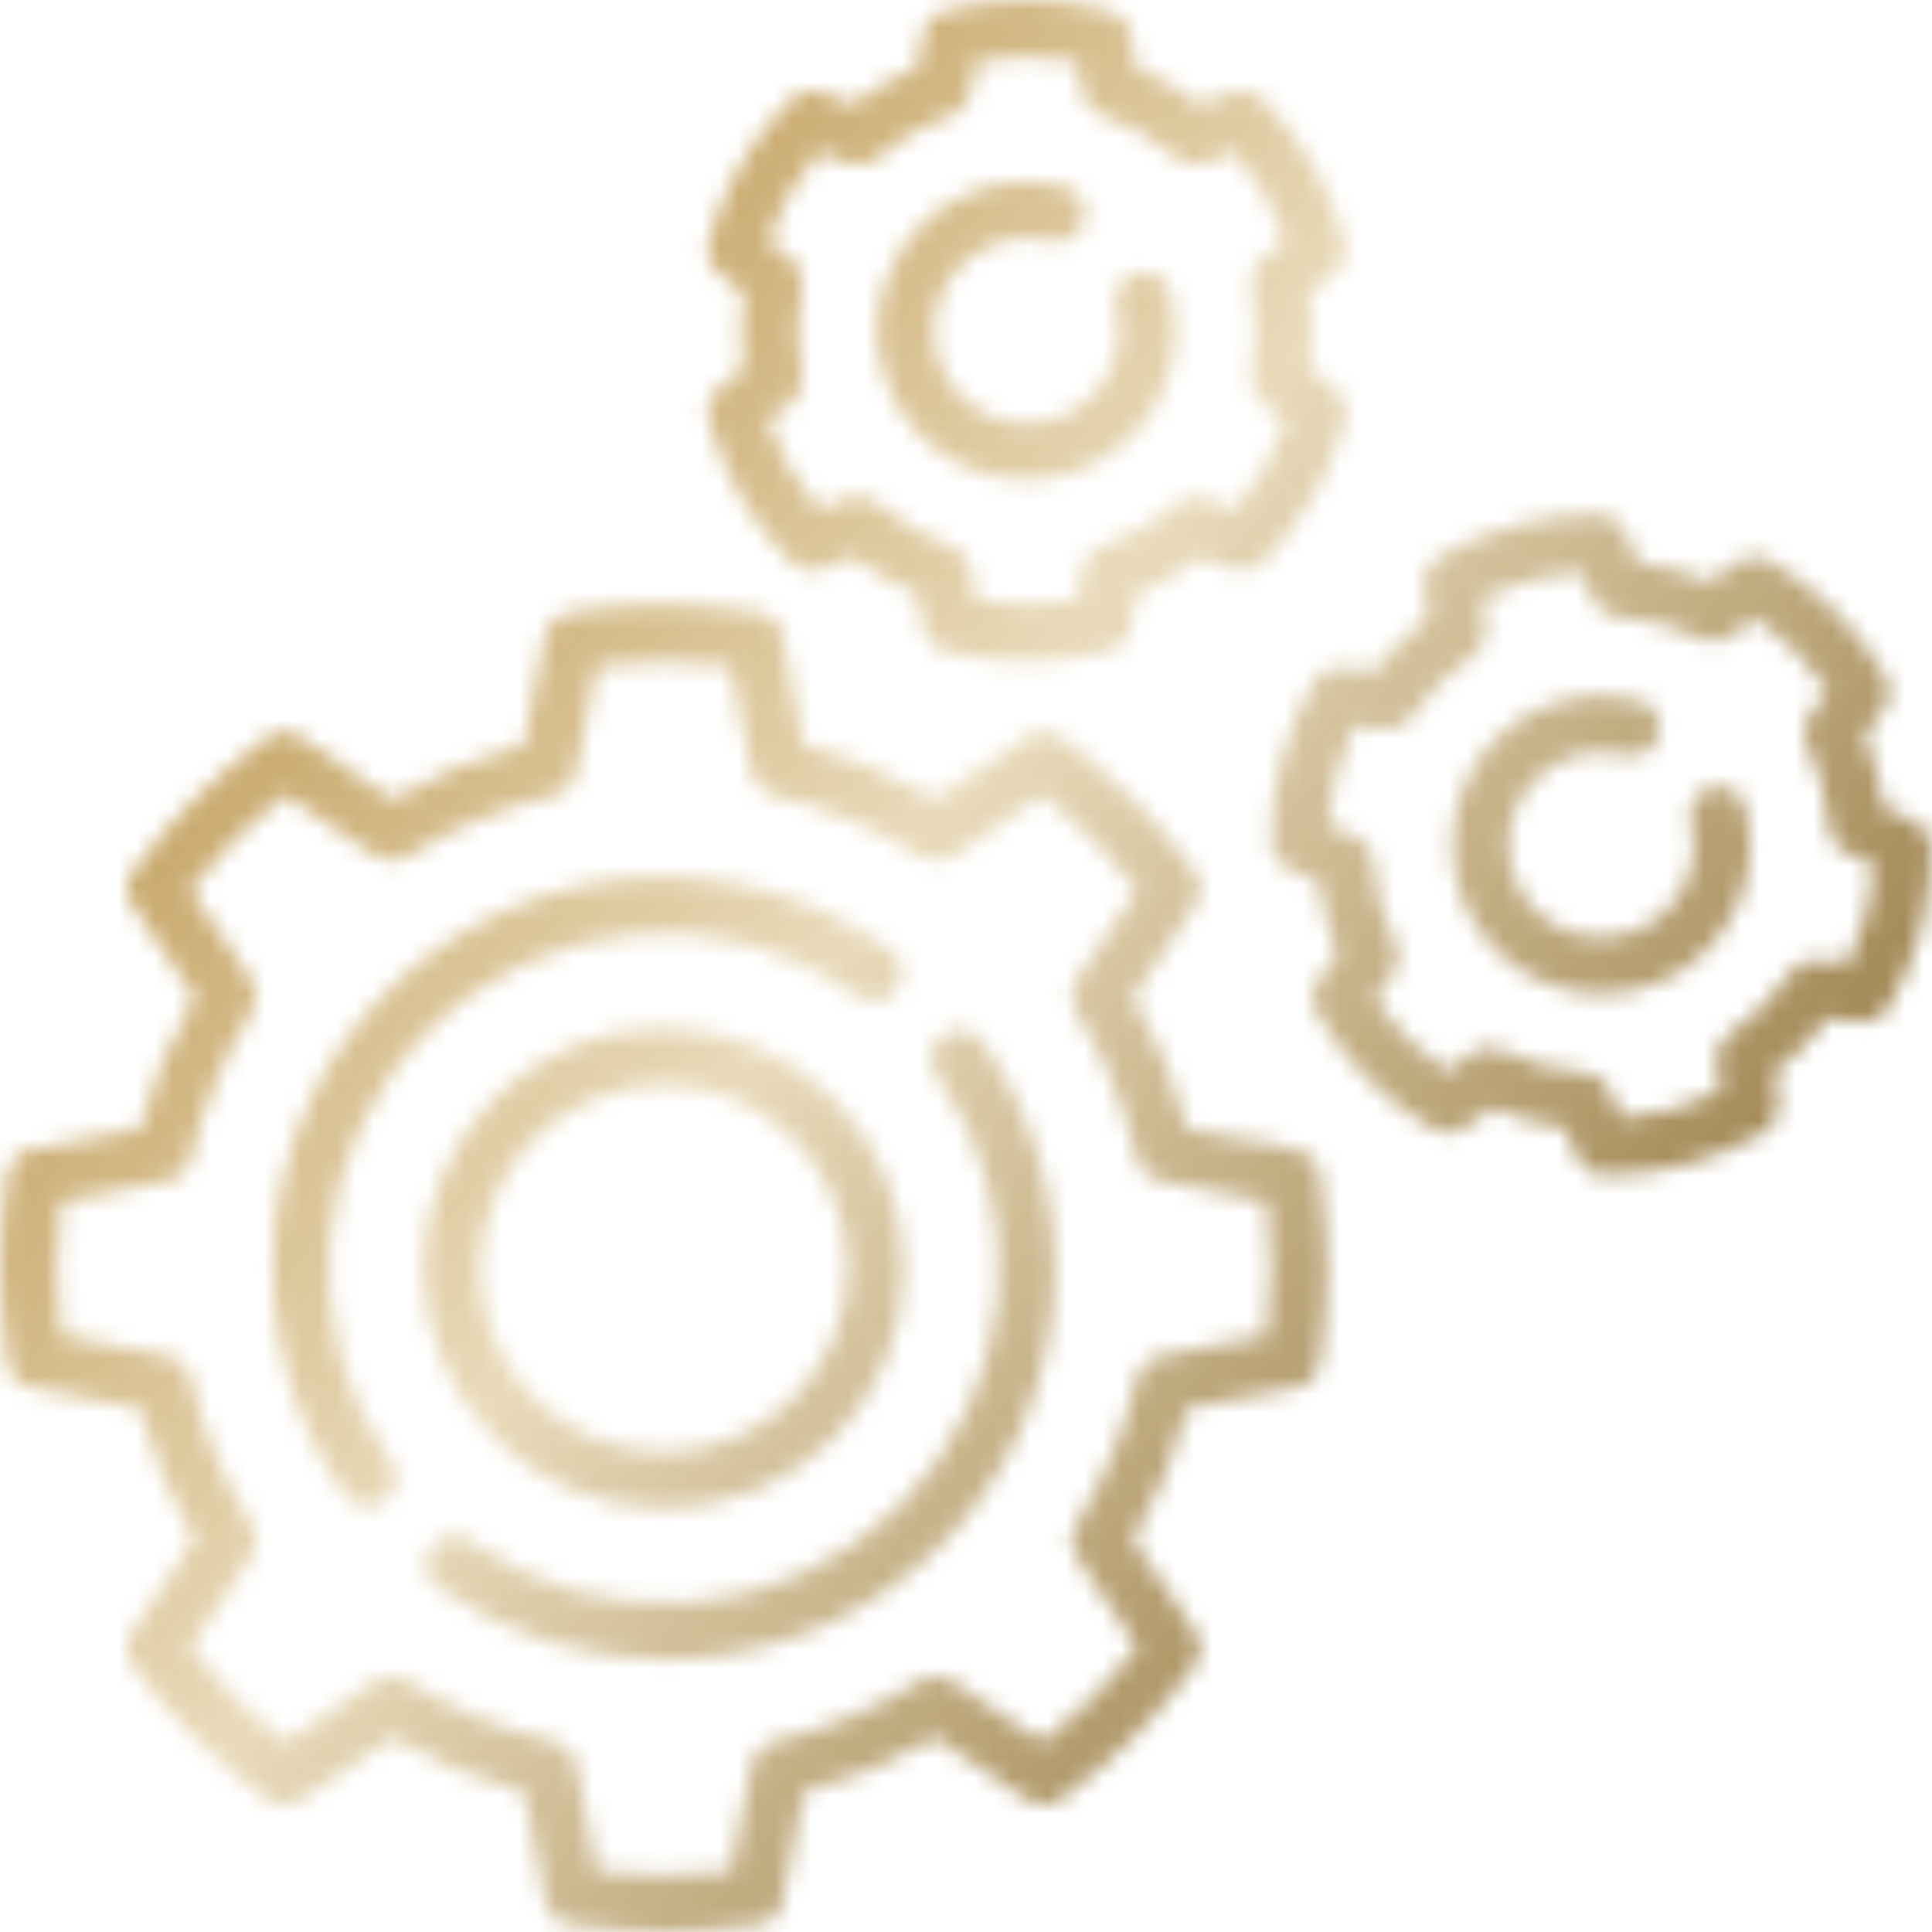 <svg width="106" height="106" viewBox="0 0 106 106" fill="none" xmlns="http://www.w3.org/2000/svg">
<g clip-path="url(#clip0_1_135668)">
<mask id="mask0_1_135668" style="mask-type:alpha" maskUnits="userSpaceOnUse" x="0" y="0" width="106" height="107">
<path d="M36.421 82.766C43.683 82.766 49.591 76.858 49.591 69.596C49.591 62.334 43.683 56.426 36.421 56.426C29.159 56.426 23.251 62.334 23.251 69.596C23.251 76.858 29.159 82.766 36.421 82.766ZM36.421 59.532C41.97 59.532 46.485 64.047 46.485 69.596C46.485 75.146 41.97 79.661 36.421 79.661C30.871 79.661 26.356 75.146 26.356 69.596C26.356 64.047 30.871 59.532 36.421 59.532Z" fill="black"/>
<path d="M71.168 63.08L65.162 61.925C64.489 59.399 63.484 56.978 62.164 54.704L65.599 49.634C65.97 49.086 65.953 48.363 65.556 47.833C64.368 46.245 63.29 44.981 62.163 43.855C61.036 42.728 59.772 41.65 58.184 40.461C57.654 40.065 56.931 40.047 56.383 40.419L51.313 43.853C49.039 42.533 46.618 41.528 44.092 40.855L42.937 34.849C42.812 34.199 42.289 33.7 41.633 33.606C39.671 33.324 38.014 33.192 36.421 33.192C34.828 33.192 33.172 33.323 31.209 33.606C30.553 33.7 30.03 34.199 29.905 34.849L28.75 40.855C26.224 41.528 23.803 42.533 21.529 43.853L16.459 40.419C15.911 40.047 15.188 40.065 14.658 40.461C13.071 41.649 11.807 42.727 10.68 43.854C9.553 44.981 8.474 46.246 7.286 47.833C6.889 48.363 6.872 49.086 7.244 49.634L10.678 54.704C9.358 56.978 8.353 59.399 7.68 61.925L1.674 63.08C1.024 63.205 0.525 63.729 0.431 64.384C0.149 66.346 0.017 68.003 0.017 69.596C0.017 71.19 0.149 72.846 0.431 74.809C0.525 75.464 1.024 75.987 1.674 76.112L7.68 77.267C8.353 79.793 9.358 82.214 10.678 84.489L7.244 89.558C6.873 90.106 6.89 90.829 7.286 91.359C8.474 92.947 9.553 94.21 10.68 95.338C11.807 96.465 13.071 97.543 14.658 98.731C15.188 99.128 15.911 99.145 16.459 98.773L21.529 95.339C23.803 96.659 26.225 97.664 28.75 98.337L29.905 104.343C30.03 104.993 30.554 105.492 31.209 105.587C33.171 105.869 34.827 106 36.421 106C38.016 106 39.672 105.869 41.634 105.587C42.289 105.492 42.812 104.993 42.937 104.343L44.092 98.337C46.618 97.664 49.039 96.659 51.314 95.339L56.383 98.773C56.931 99.145 57.654 99.128 58.184 98.731C59.772 97.543 61.036 96.465 62.163 95.338C63.29 94.211 64.368 92.946 65.556 91.359C65.953 90.829 65.97 90.106 65.599 89.558L62.165 84.489C63.484 82.214 64.489 79.793 65.162 77.267L71.168 76.112C71.818 75.987 72.318 75.464 72.412 74.809C72.694 72.846 72.825 71.19 72.825 69.596C72.825 68.003 72.694 66.347 72.412 64.384C72.317 63.728 71.818 63.205 71.168 63.08ZM69.482 73.274L63.601 74.405C62.997 74.521 62.519 74.983 62.381 75.582C61.721 78.457 60.585 81.193 59.006 83.713C58.68 84.234 58.691 84.899 59.036 85.408L62.4 90.373C61.562 91.439 60.775 92.334 59.967 93.142C59.159 93.95 58.264 94.737 57.198 95.575L52.233 92.211C51.724 91.866 51.059 91.855 50.538 92.181C48.018 93.76 45.282 94.896 42.407 95.556C41.808 95.694 41.346 96.172 41.23 96.776L40.099 102.657C38.754 102.819 37.565 102.895 36.421 102.895C35.278 102.895 34.089 102.819 32.743 102.657L31.612 96.776C31.496 96.172 31.035 95.694 30.435 95.556C27.561 94.896 24.825 93.76 22.304 92.181C21.783 91.855 21.118 91.866 20.609 92.211L15.644 95.575C14.579 94.737 13.684 93.95 12.876 93.142C12.068 92.334 11.281 91.439 10.443 90.373L13.806 85.408C14.151 84.899 14.163 84.234 13.836 83.713C12.257 81.193 11.122 78.457 10.461 75.582C10.324 74.983 9.845 74.521 9.241 74.405L3.36 73.274C3.199 71.928 3.123 70.739 3.123 69.596C3.123 68.454 3.199 67.264 3.36 65.918L9.241 64.787C9.845 64.671 10.324 64.209 10.461 63.61C11.122 60.735 12.257 58 13.836 55.479C14.163 54.958 14.151 54.293 13.806 53.784L10.443 48.819C11.28 47.753 12.068 46.859 12.876 46.05C13.684 45.242 14.578 44.455 15.644 43.618L20.609 46.981C21.118 47.326 21.783 47.338 22.304 47.011C24.825 45.432 27.56 44.297 30.435 43.637C31.034 43.499 31.496 43.02 31.612 42.416L32.743 36.535C34.09 36.374 35.279 36.298 36.421 36.298C37.563 36.298 38.752 36.374 40.099 36.535L41.23 42.416C41.346 43.02 41.808 43.499 42.407 43.637C45.282 44.297 48.017 45.432 50.538 47.011C51.059 47.338 51.723 47.326 52.233 46.981L57.197 43.618C58.264 44.456 59.158 45.243 59.966 46.051C60.774 46.859 61.561 47.753 62.399 48.819L59.035 53.784C58.691 54.293 58.679 54.958 59.005 55.479C60.584 58 61.72 60.736 62.38 63.61C62.518 64.21 62.996 64.671 63.6 64.787L69.481 65.918C69.643 67.264 69.719 68.454 69.719 69.596C69.72 70.739 69.644 71.928 69.482 73.274Z" fill="black"/>
<path d="M47.044 54.642C47.743 55.14 48.712 54.977 49.21 54.278C49.707 53.58 49.544 52.61 48.846 52.113C44.758 49.202 39.741 47.815 34.721 48.205C29.638 48.6 24.851 50.806 21.241 54.416C17.631 58.026 15.425 62.813 15.03 67.896C14.64 72.917 16.028 77.933 18.938 82.02C19.241 82.446 19.718 82.672 20.204 82.672C20.516 82.672 20.83 82.579 21.103 82.384C21.802 81.887 21.965 80.917 21.468 80.219C16.253 72.895 17.081 62.967 23.437 56.611C29.793 50.256 39.721 49.427 47.044 54.642Z" fill="black"/>
<path d="M51.739 56.807C51.04 57.304 50.877 58.274 51.374 58.973C56.589 66.296 55.761 76.224 49.405 82.58C43.049 88.936 33.121 89.764 25.798 84.549C25.099 84.052 24.13 84.215 23.632 84.913C23.135 85.612 23.298 86.581 23.997 87.079C27.631 89.667 32.001 91.051 36.456 91.051C37.01 91.051 37.566 91.03 38.121 90.987C43.204 90.591 47.991 88.386 51.601 84.776C55.211 81.166 57.417 76.378 57.812 71.296C58.202 66.274 56.814 61.258 53.904 57.171C53.407 56.473 52.437 56.31 51.739 56.807Z" fill="black"/>
<path d="M38.858 22.975C39.281 24.502 39.873 25.931 40.619 27.223C41.365 28.516 42.307 29.743 43.417 30.872C43.852 31.314 44.509 31.455 45.087 31.23L46.808 30.561C47.897 31.398 49.083 32.084 50.351 32.608L50.632 34.431C50.726 35.044 51.176 35.543 51.777 35.698C53.31 36.096 54.844 36.297 56.336 36.297C57.828 36.297 59.362 36.096 60.895 35.698C61.496 35.543 61.946 35.045 62.04 34.431L62.321 32.608C63.589 32.084 64.775 31.398 65.864 30.561L67.585 31.23C68.163 31.455 68.82 31.314 69.255 30.872C70.365 29.743 71.307 28.515 72.053 27.223C72.799 25.931 73.391 24.502 73.814 22.975C73.979 22.377 73.773 21.738 73.289 21.35L71.856 20.2C71.949 19.511 71.995 18.824 71.995 18.149C71.995 17.473 71.948 16.786 71.856 16.097L73.289 14.947C73.773 14.559 73.979 13.92 73.814 13.322C73.391 11.795 72.799 10.366 72.053 9.074C71.307 7.782 70.365 6.554 69.255 5.425C68.82 4.983 68.163 4.842 67.585 5.067L65.864 5.736C64.775 4.899 63.589 4.213 62.321 3.689L62.04 1.865C61.946 1.252 61.496 0.754 60.895 0.599C59.362 0.202 57.828 0 56.336 0C54.844 0 53.31 0.202 51.777 0.599C51.177 0.755 50.726 1.253 50.632 1.866L50.352 3.689C49.083 4.214 47.897 4.899 46.809 5.737L45.087 5.067C44.509 4.842 43.853 4.983 43.418 5.426C42.307 6.555 41.365 7.782 40.619 9.075C39.873 10.367 39.281 11.796 38.858 13.322C38.693 13.92 38.899 14.559 39.383 14.948L40.816 16.098C40.724 16.786 40.677 17.473 40.677 18.149C40.677 18.825 40.724 19.512 40.816 20.201L39.383 21.35C38.899 21.738 38.693 22.377 38.858 22.975ZM44.018 20.549C43.862 19.741 43.782 18.934 43.782 18.149C43.782 17.363 43.862 16.556 44.018 15.748C44.128 15.182 43.915 14.602 43.466 14.242L42.15 13.186C42.464 12.275 42.852 11.418 43.309 10.627C43.765 9.836 44.314 9.071 44.946 8.344L46.527 8.959C47.065 9.168 47.674 9.062 48.109 8.683C49.331 7.62 50.725 6.815 52.254 6.288C52.8 6.101 53.196 5.626 53.283 5.056L53.541 3.382C54.486 3.198 55.423 3.105 56.336 3.105C57.25 3.105 58.187 3.198 59.132 3.382L59.39 5.056C59.477 5.626 59.874 6.101 60.419 6.288C61.948 6.815 63.343 7.621 64.564 8.683C64.999 9.062 65.608 9.168 66.146 8.959L67.727 8.344C68.359 9.071 68.908 9.836 69.364 10.627C69.821 11.418 70.209 12.275 70.523 13.186L69.207 14.242C68.758 14.602 68.545 15.182 68.655 15.748C68.811 16.555 68.89 17.363 68.89 18.148C68.89 18.934 68.811 19.741 68.655 20.549C68.545 21.114 68.758 21.694 69.207 22.055L70.523 23.111C70.209 24.022 69.821 24.879 69.364 25.67C68.908 26.461 68.359 27.226 67.727 27.953L66.146 27.338C65.608 27.128 64.999 27.235 64.564 27.614C63.342 28.677 61.948 29.482 60.419 30.009C59.874 30.197 59.477 30.671 59.389 31.241L59.132 32.915C58.186 33.099 57.25 33.192 56.336 33.192C55.423 33.192 54.486 33.099 53.541 32.915L53.283 31.241C53.196 30.671 52.799 30.197 52.254 30.009C50.725 29.483 49.33 28.677 48.109 27.614C47.673 27.235 47.064 27.129 46.527 27.338L44.946 27.953C44.314 27.226 43.765 26.461 43.308 25.67C42.852 24.879 42.464 24.022 42.15 23.111L43.465 22.055C43.915 21.695 44.128 21.115 44.018 20.549Z" fill="black"/>
<path d="M56.336 26.339C60.853 26.339 64.527 22.665 64.527 18.148C64.527 17.456 64.44 16.767 64.269 16.101C64.055 15.271 63.208 14.771 62.378 14.985C61.548 15.199 61.048 16.045 61.261 16.876C61.368 17.289 61.422 17.717 61.422 18.148C61.422 20.953 59.14 23.234 56.336 23.234C53.532 23.234 51.251 20.952 51.251 18.148C51.251 15.344 53.532 13.063 56.336 13.063C56.768 13.063 57.196 13.117 57.609 13.223C58.439 13.436 59.286 12.937 59.499 12.106C59.713 11.275 59.213 10.429 58.383 10.215C57.717 10.044 57.029 9.957 56.336 9.957C51.819 9.957 48.145 13.632 48.145 18.148C48.145 22.665 51.82 26.339 56.336 26.339Z" fill="black"/>
<path d="M105.056 45.049L103.365 44.306C103.188 42.944 102.834 41.62 102.308 40.353L103.399 38.865C103.766 38.365 103.799 37.694 103.485 37.159C102.682 35.794 101.74 34.567 100.685 33.512C99.63 32.457 98.403 31.515 97.037 30.712C96.503 30.397 95.832 30.431 95.332 30.798L93.844 31.889C92.576 31.363 91.253 31.009 89.891 30.831L89.147 29.141C88.897 28.573 88.342 28.21 87.713 28.213C86.129 28.226 84.596 28.429 83.154 28.815C81.713 29.201 80.284 29.793 78.906 30.573C78.366 30.879 78.06 31.477 78.127 32.094L78.328 33.92C77.775 34.342 77.257 34.794 76.779 35.272C76.301 35.75 75.848 36.269 75.427 36.821L73.6 36.621C72.983 36.553 72.386 36.859 72.08 37.399C71.3 38.777 70.708 40.206 70.322 41.648C69.935 43.089 69.733 44.623 69.72 46.207C69.715 46.827 70.08 47.391 70.648 47.641L72.338 48.384C72.515 49.746 72.87 51.07 73.396 52.337L72.305 53.825C71.938 54.325 71.904 54.996 72.218 55.531C73.021 56.896 73.963 58.123 75.019 59.178C76.074 60.233 77.301 61.175 78.666 61.978C79.201 62.293 79.871 62.259 80.372 61.892L81.859 60.801C83.127 61.327 84.45 61.681 85.812 61.859L86.556 63.549C86.804 64.113 87.362 64.476 87.977 64.476H87.99C89.573 64.463 91.107 64.261 92.549 63.875C93.99 63.489 95.42 62.897 96.798 62.116C97.337 61.81 97.643 61.213 97.576 60.596L97.376 58.77C97.928 58.348 98.446 57.895 98.924 57.417C99.402 56.94 99.855 56.421 100.277 55.869L102.103 56.069C102.719 56.136 103.317 55.831 103.623 55.291C104.404 53.912 104.996 52.483 105.382 51.042C105.768 49.601 105.97 48.067 105.983 46.483C105.988 45.863 105.624 45.299 105.056 45.049ZM102.382 50.238C102.146 51.12 101.814 52.001 101.392 52.867L99.715 52.683C99.143 52.62 98.582 52.88 98.259 53.358C97.799 54.039 97.284 54.666 96.728 55.222C96.173 55.777 95.546 56.292 94.865 56.752C94.387 57.075 94.128 57.635 94.19 58.208L94.374 59.885C93.508 60.307 92.627 60.639 91.746 60.876C90.863 61.112 89.934 61.264 88.974 61.332L88.291 59.779C88.058 59.251 87.552 58.895 86.977 58.855C85.361 58.743 83.805 58.327 82.352 57.618C82.136 57.513 81.903 57.461 81.672 57.461C81.347 57.461 81.024 57.562 80.753 57.761L79.387 58.763C78.589 58.224 77.861 57.628 77.215 56.982C76.569 56.336 75.972 55.608 75.433 54.81L76.435 53.444C76.776 52.978 76.832 52.363 76.579 51.844C75.87 50.391 75.454 48.835 75.341 47.22C75.301 46.644 74.946 46.138 74.418 45.906L72.865 45.223C72.932 44.262 73.085 43.333 73.322 42.451C73.558 41.569 73.89 40.688 74.312 39.822L75.989 40.006C76.561 40.069 77.122 39.809 77.445 39.332C77.905 38.65 78.42 38.023 78.975 37.468C79.53 36.912 80.157 36.398 80.839 35.937C81.317 35.614 81.576 35.054 81.514 34.481L81.33 32.804C82.196 32.382 83.076 32.05 83.958 31.814C84.84 31.578 85.769 31.425 86.73 31.357L87.413 32.91C87.646 33.438 88.151 33.794 88.727 33.834C90.342 33.946 91.898 34.362 93.352 35.071C93.87 35.324 94.486 35.269 94.951 34.928L96.317 33.926C97.115 34.465 97.843 35.062 98.489 35.708C99.135 36.353 99.731 37.081 100.27 37.88L99.268 39.246C98.927 39.711 98.872 40.327 99.125 40.845C99.834 42.298 100.25 43.854 100.362 45.469C100.402 46.045 100.758 46.551 101.286 46.783L102.839 47.466C102.771 48.428 102.618 49.356 102.382 50.238Z" fill="black"/>
<path d="M93.902 43.198C93.071 43.409 92.569 44.254 92.78 45.085C92.884 45.494 92.937 45.918 92.937 46.345C92.937 49.149 90.655 51.43 87.851 51.43C85.047 51.43 82.766 49.149 82.766 46.345C82.766 43.541 85.047 41.259 87.851 41.259C88.287 41.259 88.72 41.314 89.137 41.423C89.967 41.639 90.815 41.141 91.03 40.311C91.246 39.481 90.749 38.633 89.919 38.417C89.246 38.242 88.551 38.154 87.851 38.154C83.335 38.154 79.66 41.828 79.66 46.345C79.66 50.862 83.335 54.536 87.851 54.536C92.368 54.536 96.042 50.861 96.042 46.345C96.042 45.66 95.957 44.978 95.79 44.32C95.578 43.489 94.733 42.986 93.902 43.198Z" fill="black"/>
</mask>
<g mask="url(#mask0_1_135668)">
<rect y="-19" width="110" height="130" fill="url(#paint0_linear_1_135668)"/>
</g>
</g>
<defs>
<linearGradient id="paint0_linear_1_135668" x1="18.547" y1="5.853" x2="95.278" y2="64.542" gradientUnits="userSpaceOnUse">
<stop stop-color="#B99147"/>
<stop offset="0.516" stop-color="#E9DABA"/>
<stop offset="1" stop-color="#A58B59"/>
</linearGradient>
<clipPath id="clip0_1_135668">
<rect width="106" height="106" fill="white"/>
</clipPath>
</defs>
</svg>
